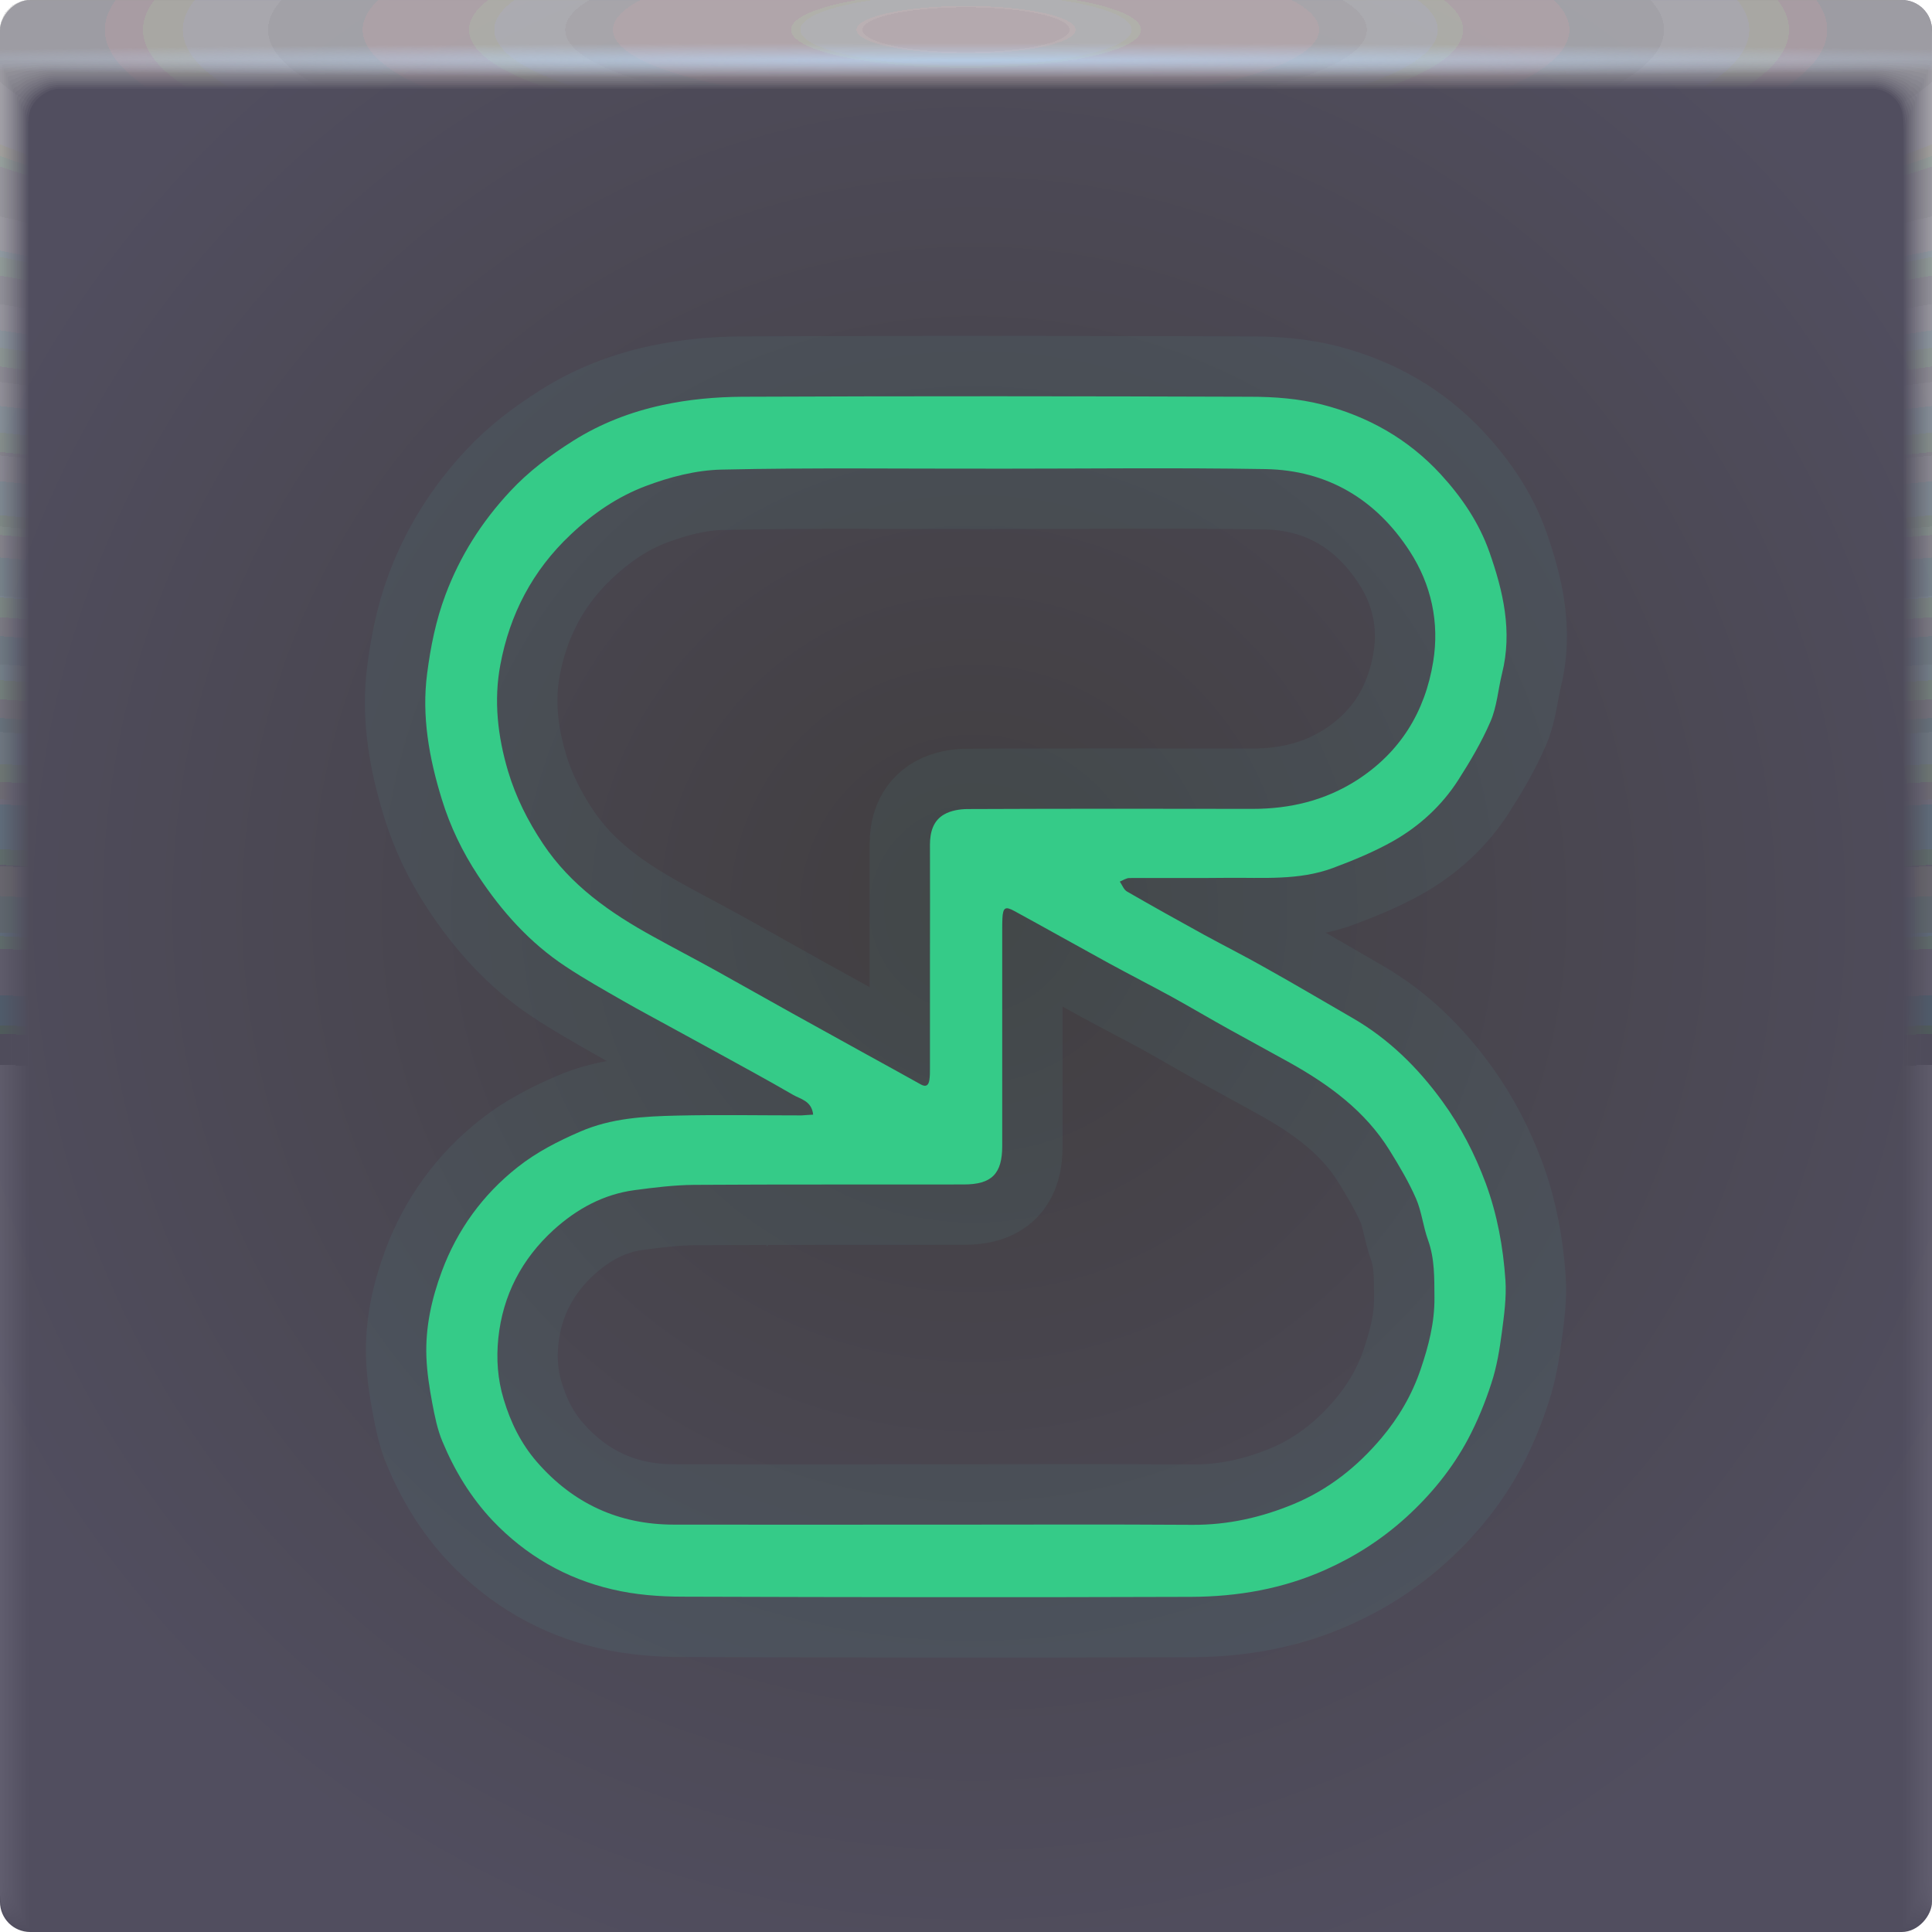 <?xml version="1.0" encoding="UTF-8"?>
<!-- Created with Inkscape (http://www.inkscape.org/) -->
<svg width="64" height="64" version="1.1" xmlns="http://www.w3.org/2000/svg" xmlns:cc="http://creativecommons.org/ns#" xmlns:dc="http://purl.org/dc/elements/1.1/" xmlns:rdf="http://www.w3.org/1999/02/22-rdf-syntax-ns#" xmlns:xlink="http://www.w3.org/1999/xlink">
	<defs>
		<radialGradient id="b-05" cx="31.744" cy="30.855" r="32" gradientTransform="matrix(1.155 0 0 1.155 277.45 965.74)" gradientUnits="userSpaceOnUse">
			<stop stop-color="#413e40" offset="0"/>
			<stop stop-color="#514e5f" offset="1"/>
		</radialGradient>
		<radialGradient id="radialGradient2160632-5-6" cx="35.574" cy="1.019" r="32" gradientTransform="matrix(0,1.125,-5.175,0,37.271,-39.029)" gradientUnits="userSpaceOnUse" xlink:href="#a-40"/>
		<linearGradient id="a-40">
			<stop stop-color="#e4d7d7" stop-opacity=".07" offset="0"/>
			<stop stop-color="#8ec1b4" stop-opacity=".004" offset="1"/>
		</linearGradient>
		<radialGradient id="radialGradient2160634-2-4" cx="35.574" cy="1.036" r="32" gradientTransform="matrix(0,1.125,-5.175,0,37.363,-39.029)" gradientUnits="userSpaceOnUse" xlink:href="#a-40"/>
		<radialGradient id="radialGradient2160636-1-6" cx="35.574" cy="1.055" r="32" gradientTransform="matrix(0,1.125,-5.175,0,37.458,-39.029)" gradientUnits="userSpaceOnUse" xlink:href="#a-40"/>
		<radialGradient id="radialGradient2160638-7-2" cx="35.574" cy="1.071" r="32" gradientTransform="matrix(0,1.125,-5.175,0,37.544,-39.029)" gradientUnits="userSpaceOnUse" xlink:href="#a-40"/>
		<radialGradient id="radialGradient2160640-8-6" cx="35.574" cy="1.091" r="32" gradientTransform="matrix(0,1.125,-5.175,0,37.648,-39.029)" gradientUnits="userSpaceOnUse" xlink:href="#a-40"/>
		<radialGradient id="radialGradient2160642-5-7" cx="35.574" cy="1.113" r="32" gradientTransform="matrix(0,1.125,-5.175,0,37.758,-39.029)" gradientUnits="userSpaceOnUse" xlink:href="#a-40"/>
		<radialGradient id="radialGradient2160644-7-5" cx="35.574" cy="1.135" r="32" gradientTransform="matrix(0,1.125,-5.175,0,37.875,-39.029)" gradientUnits="userSpaceOnUse" xlink:href="#a-40"/>
		<radialGradient id="radialGradient2160646-4-6" cx="35.574" cy="1.159" r="32" gradientTransform="matrix(0,1.125,-5.175,0,38,-39.029)" gradientUnits="userSpaceOnUse" xlink:href="#a-40"/>
		<radialGradient id="radialGradient2160648-1-9" cx="35.574" cy="1.18" r="32" gradientTransform="matrix(0,1.125,-5.175,0,38.107,-39.029)" gradientUnits="userSpaceOnUse" xlink:href="#a-40"/>
		<radialGradient id="radialGradient2160650-8-8" cx="35.574" cy="1.208" r="32" gradientTransform="matrix(0,1.125,-5.175,0,38.252,-39.029)" gradientUnits="userSpaceOnUse" xlink:href="#a-40"/>
		<radialGradient id="radialGradient2160652-5-7" cx="35.574" cy="1.239" r="32" gradientTransform="matrix(0,1.125,-5.175,0,38.411,-39.029)" gradientUnits="userSpaceOnUse" xlink:href="#a-40"/>
		<radialGradient id="radialGradient2160654-9-2" cx="35.574" cy="1.273" r="32" gradientTransform="matrix(0,1.125,-5.175,0,38.587,-39.029)" gradientUnits="userSpaceOnUse" xlink:href="#a-40"/>
		<radialGradient id="radialGradient2160656-7-8" cx="35.574" cy="1.304" r="32" gradientTransform="matrix(0,1.125,-5.175,0,38.75,-39.029)" gradientUnits="userSpaceOnUse" xlink:href="#a-40"/>
		<radialGradient id="radialGradient2160658-5-2" cx="35.574" cy="1.346" r="32" gradientTransform="matrix(0,1.125,-5.175,0,38.966,-39.029)" gradientUnits="userSpaceOnUse" xlink:href="#a-40"/>
		<radialGradient id="radialGradient2160660-3-9" cx="35.574" cy="1.393" r="32" gradientTransform="matrix(0,1.125,-5.175,0,39.208,-39.029)" gradientUnits="userSpaceOnUse" xlink:href="#a-40"/>
		<radialGradient id="radialGradient2160662-8-9" cx="35.574" cy="1.439" r="32" gradientTransform="matrix(0,1.125,-5.175,0,39.446,-39.029)" gradientUnits="userSpaceOnUse" xlink:href="#a-40"/>
		<radialGradient id="radialGradient2160664-8-6" cx="36.463" cy="1.498" r="32" gradientTransform="matrix(0 .018 -1.276 0 33.91 1.341)" gradientUnits="userSpaceOnUse">
			<stop stop-color="#badcff" stop-opacity=".635" offset="0"/>
			<stop stop-color="#c0d6f6" stop-opacity="0" offset="1"/>
		</radialGradient>
	</defs>
	<g transform="translate(346.38 -971.27)">
		<rect transform="scale(-1,1)" x="282.38" y="971.27" width="64" height="64" rx="1" ry="1" fill="url(#b-05)" paint-order="fill markers stroke"/>
		<g transform="translate(-346.38 971.27)">
			<path d="m1 0c-0.554 0-1 0.446-1 1v62-0.224 0.224-61h1.752c19.15 2e-3 39.445 0 60.213 0h2.035v61-0.334 0.334-62a0.998 0.998 0 0 0-1-1z" fill="url(#radialGradient2160632-5-6)"/>
			<path d="m1 0a0.998 0.998 0 0 0-1 1.006v61.98-0.197c0-0.277 4e-3 -0.184 0.01 0.246 0.012 0.016 0.03-0.297 0.052-0.897v-60c0.072-9e-3 0.133-0.013 0.185-0.013 0.29-0.016 0.357-0.032 0.774-0.044 0.246-0.011 0.496-0.019 0.747-0.019 19.183 2e-3 39.392 0 60.2 0 0.346 0 0.689 0.012 1.023 0.03 0.268 0.01 0.389 0.02 0.52 0.033 0.106 0 0.22 0.01 0.427 0.028v59.744c0.027 0.754 0.05 1.148 0.059 1.123l3e-3 -0.334v0.286-61.762c0-0.143 0-0.22-2e-3 -0.224a0.996 0.996 0 0 0-1.012-0.986h-61.986" fill="url(#radialGradient2160634-2-4)"/>
			<path d="m1 0a0.998 0.998 0 0 0-1 1.006v61.966-0.169c0-0.245 8e-3 -0.145 0.021 0.266 0.022 0.034 0.06-0.247 0.104-0.807v-59.988a0.744 0.744 0 0 1 0.173-0.025c0.27-0.031 0.341-0.064 0.743-0.088 0.242-0.022 0.492-0.037 0.742-0.037 19.217 2e-3 39.34 0 60.187 0 0.347 0 0.69 0.024 1.013 0.06 0.256 0.02 0.372 0.042 0.494 0.065 0.1 0 0.206 0.02 0.398 0.057v59.731c0.055 0.703 0.102 1.052 0.119 1.003 4e-3 -0.154 6e-3 -0.265 6e-3 -0.333v0.237-61.748c0-0.139 0-0.215-3e-3 -0.224a0.994 0.994 0 0 0-0.807-0.952 1.025 1.025 0 0 0-0.217-0.02h-61.973" fill="url(#radialGradient2160636-1-6)"/>
			<path d="m1 0a0.998 0.998 0 0 0-1 1.005v61.953-0.14c0-0.213 0.012-0.107 0.031 0.287 0.034 0.05 0.091-0.198 0.156-0.718v-59.974a0.45 0.45 0 0 1 0.16-0.037c0.252-0.048 0.327-0.097 0.715-0.132 0.238-0.034 0.487-0.056 0.737-0.056 19.25 2e-3 39.286 0 60.173 0 0.348 0 0.688 0.036 1.001 0.09 0.244 0.029 0.356 0.062 0.47 0.098 0.091 0 0.19 0.03 0.37 0.085v59.718c0.082 0.653 0.151 0.957 0.176 0.884 7e-3 -0.152 0.01-0.262 0.01-0.333v0.188-61.734c0-0.135 0-0.21-4e-3 -0.224a0.992 0.992 0 0 0-0.819-0.94 1.041 1.041 0 0 0-0.217-0.018h-61.96" fill="url(#radialGradient2160638-7-2)"/>
			<path d="m1 0a0.998 0.998 0 0 0-1 1.005v61.939-0.113c0-0.18 0.015-0.068 0.042 0.308 0.045 0.067 0.121-0.149 0.208-0.629v-59.96a0.312 0.312 0 0 1 0.148-0.05c0.232-0.063 0.311-0.128 0.684-0.176 0.234-0.044 0.483-0.074 0.732-0.074 19.284 2e-3 39.234 0 60.16 0 0.35 0 0.689 0.048 0.991 0.12 0.232 0.039 0.34 0.083 0.444 0.13 0.085 0 0.176 0.04 0.341 0.114v59.704c0.11 0.603 0.203 0.862 0.236 0.764 0.01-0.148 0.014-0.259 0.014-0.333v0.14-61.721c0-0.13-2e-3 -0.206-6e-3 -0.224a0.991 0.991 0 0 0-0.83-0.927 1.066 1.066 0 0 0-0.22-0.017h-61.944" fill="url(#radialGradient2160640-8-6)"/>
			<path d="m1 0a0.998 0.998 0 0 0-1 1.004v61.926-0.084c0-0.148 0.02-0.029 0.052 0.328 0.056 0.084 0.152-0.099 0.26-0.539v-59.949c0.053-0.04 0.097-0.061 0.136-0.061 0.212-0.08 0.297-0.16 0.655-0.22 0.23-0.056 0.477-0.093 0.727-0.093 19.317 2e-3 39.18 0 60.147 0 0.35 0 0.688 0.06 0.98 0.151 0.22 0.047 0.322 0.102 0.418 0.162 0.078 0 0.162 0.049 0.313 0.142v59.69c0.137 0.553 0.253 0.767 0.295 0.645a4.73 4.73 0 0 0 0.017-0.332v0.09-61.705c0-0.126-2e-3 -0.202-7e-3 -0.224a0.99 0.99 0 0 0-0.843-0.914 1.099 1.099 0 0 0-0.218-0.017h-61.932" fill="url(#radialGradient2160642-5-7)"/>
			<path d="m1 0a0.998 0.998 0 0 0-1 1.004v61.912-0.056c0-0.117 0.023 0.01 0.063 0.349 0.067 0.1 0.182-0.05 0.312-0.45v-59.935c0.048-0.049 0.088-0.074 0.123-0.074 0.193-0.095 0.282-0.192 0.626-0.264 0.225-0.067 0.472-0.11 0.721-0.11h60.133c0.352 0 0.688 0.071 0.97 0.18a0.944 0.944 0 0 1 0.393 0.194c0.07 0 0.147 0.059 0.284 0.17v59.68c0.164 0.502 0.304 0.671 0.354 0.524 0.014-0.14 0.02-0.25 0.02-0.331v0.042-61.695c0-0.121-2e-3 -0.197-9e-3 -0.224a0.99 0.99 0 0 0-0.854-0.902 1.142 1.142 0 0 0-0.218-0.014h-61.918" fill="url(#radialGradient2160644-7-5)"/>
			<path d="m1 0a0.998 0.998 0 0 0-1 1.004v61.898-0.029c0-0.084 0.027 0.049 0.073 0.37 0.079 0.117 0.212 0 0.365-0.36v-59.923c0.043-0.057 0.079-0.086 0.11-0.086 0.174-0.112 0.267-0.225 0.596-0.309a2.19 2.19 0 0 1 0.717-0.129c19.385 2e-3 39.075 0 60.12 0 0.353 0 0.687 0.084 0.958 0.211 0.196 0.066 0.29 0.144 0.368 0.227 0.063 0 0.132 0.068 0.256 0.199v59.665c0.192 0.452 0.354 0.576 0.413 0.404a3.11 3.11 0 0 0 0.024-0.33v-61.687c0-0.117-4e-3 -0.193-0.01-0.224a0.99 0.99 0 0 0-0.868-0.89 1.198 1.198 0 0 0-0.217-0.011h-61.905" fill="url(#radialGradient2160646-4-6)"/>
			<path d="m1 0a0.998 0.998 0 0 0-1 1.003v61.885c0-0.052 0.03 0.087 0.084 0.39 0.09 0.135 0.242 0.05 0.416-0.27v-59.911c0.038-0.063 0.07-0.097 0.099-0.097 0.154-0.127 0.251-0.257 0.566-0.352 0.217-0.089 0.463-0.148 0.711-0.148 19.418 2e-3 39.022 0 60.107 0 0.355 0 0.687 0.096 0.947 0.242a0.723 0.723 0 0 1 0.343 0.258c0.056 0 0.118 0.079 0.227 0.227v59.651c0.22 0.402 0.406 0.482 0.473 0.285 0.018-0.132 0.027-0.243 0.027-0.33v-61.721c0-0.113-4e-3 -0.188-0.012-0.224a0.99 0.99 0 0 0-0.879-0.877 1.273 1.273 0 0 0-0.218-0.011h-61.89" fill="url(#radialGradient2160648-1-9)"/>
			<path d="m1 0a0.998 0.998 0 0 0-1 1.003v61.899c0-0.02 0.035 0.126 0.094 0.41 0.101 0.152 0.273 0.1 0.468-0.18v-59.897c0.034-0.073 0.062-0.11 0.087-0.11 0.135-0.143 0.236-0.29 0.536-0.397 0.213-0.1 0.459-0.166 0.707-0.166 19.452 2e-3 38.969 0 60.093 0 0.356 0 0.687 0.108 0.936 0.272a0.678 0.678 0 0 1 0.317 0.29c0.05 0 0.103 0.089 0.2 0.256v59.64c0.246 0.352 0.455 0.386 0.531 0.165 0.02-0.128 0.03-0.239 0.03-0.33v-61.755c0-0.108-4e-3 -0.184-0.013-0.224a0.99 0.99 0 0 0-0.891-0.864 1.376 1.376 0 0 0-0.218-0.01h-61.877" fill="url(#radialGradient2160650-8-8)"/>
			<path d="m1 0a0.998 0.998 0 0 0-1 1.002v61.913c0 0.013 0.039 0.165 0.105 0.432 0.112 0.168 0.303 0.148 0.52-0.092v-59.882c0.029-0.081 0.053-0.123 0.074-0.123 0.116-0.159 0.222-0.321 0.507-0.44 0.209-0.111 0.454-0.185 0.701-0.185 19.486 2e-3 38.916 0 60.08 0 0.357 0 0.687 0.12 0.925 0.302a0.66 0.66 0 0 1 0.292 0.323c0.043 0 0.089 0.098 0.171 0.284v59.626c0.275 0.302 0.507 0.29 0.591 0.046 0.022-0.125 0.034-0.236 0.034-0.33v-61.791c0-0.104-5e-3 -0.18-0.016-0.224a0.99 0.99 0 0 0-0.903-0.852 1.514 1.514 0 0 0-0.218-8e-3h-61.863" fill="url(#radialGradient2160652-5-7)"/>
			<path d="m1 0a0.998 0.998 0 0 0-1 1.002v61.928c0 0.045 0.042 0.203 0.115 0.453 0.123 0.184 0.333 0.197 0.572-3e-3v-59.87c0.024-0.089 0.045-0.135 0.062-0.135 0.097-0.174 0.207-0.353 0.478-0.484 0.204-0.122 0.448-0.203 0.696-0.203 19.519 2e-3 38.863 0 60.067 0a1.4 1.4 0 0 1 0.914 0.332c0.15 0.103 0.224 0.225 0.267 0.355 0.035 0 0.073 0.108 0.142 0.313v59.612c0.302 0.251 0.557 0.196 0.65-0.074a1.7 1.7 0 0 0 0.037-0.33v-61.825c0-0.1-6e-3 -0.175-0.017-0.224a0.99 0.99 0 0 0-0.915-0.84 1.712 1.712 0 0 0-0.218-7e-3h-61.85" fill="url(#radialGradient2160654-9-2)"/>
			<path d="m1 0a0.998 0.998 0 0 0-1 1.002v61.942c0 0.077 0.046 0.242 0.126 0.473 0.134 0.201 0.363 0.246 0.624 0.086v-59.856c0.02-0.097 0.035-0.147 0.05-0.147a0.981 0.981 0 0 1 0.447-0.529c0.2-0.133 0.444-0.221 0.691-0.221 19.553 2e-3 38.811 0 60.053 0 0.36 0 0.686 0.144 0.903 0.362a0.688 0.688 0 0 1 0.242 0.388c0.028 0 0.059 0.118 0.114 0.341v59.598c0.33 0.2 0.608 0.1 0.709-0.194 0.026-0.117 0.04-0.228 0.04-0.329v-61.86c0-0.095-6e-3 -0.17-0.018-0.224a0.991 0.991 0 0 0-0.927-0.827 2.015 2.015 0 0 0-0.218-5e-3h-61.836" fill="url(#radialGradient2160656-7-8)"/>
			<path d="m1 0a0.998 0.998 0 0 0-1 1.001v61.956c0 0.11 0.05 0.281 0.136 0.494 0.146 0.218 0.394 0.296 0.677 0.176v-59.843c0.014-0.105 0.026-0.16 0.036-0.16a0.967 0.967 0 0 1 0.419-0.572c0.196-0.144 0.439-0.24 0.686-0.24 19.586 2e-3 38.758 0 60.04 0 0.36 0 0.685 0.156 0.892 0.392a0.73 0.73 0 0 1 0.216 0.42c0.021 0 0.044 0.128 0.086 0.37v59.585c0.356 0.15 0.658 5e-3 0.768-0.314 0.029-0.114 0.044-0.224 0.044-0.328v-61.895c0-0.09-7e-3 -0.166-0.02-0.224a0.992 0.992 0 0 0-0.94-0.814 2.524 2.524 0 0 0-0.217-5e-3h-61.823" fill="url(#radialGradient2160658-5-2)"/>
			<path d="m1 0a0.998 0.998 0 0 0-1 1v61.972c0 0.142 0.054 0.32 0.147 0.515a0.643 0.643 0 0 0 0.728 0.265v-59.83c0.01-0.114 0.018-0.172 0.025-0.172a0.97 0.97 0 0 1 0.389-0.617c0.192-0.155 0.434-0.258 0.68-0.258 19.62 2e-3 38.705 0 60.027 0 0.362 0 0.686 0.168 0.882 0.422a0.794 0.794 0 0 1 0.19 0.453c0.015 0 0.03 0.137 0.057 0.398v59.572c0.385 0.1 0.71-0.09 0.828-0.434 0.03-0.11 0.047-0.22 0.047-0.328v-61.93c0-0.086-7e-3 -0.161-0.021-0.224a0.994 0.994 0 0 0-0.951-0.802 3.563 3.563 0 0 0-0.219-2e-3h-61.809" fill="url(#radialGradient2160660-3-9)"/>
			<path d="m1 0a0.998 0.998 0 0 0-1 1v61.986c0 0.174 0.058 0.358 0.157 0.535a0.802 0.802 0 0 0 0.78 0.355v-59.816c5e-3 -0.122 0.01-0.185 0.013-0.185a0.987 0.987 0 0 1 0.36-0.66c0.187-0.166 0.429-0.277 0.675-0.277 19.653 2e-3 38.652 0 60.013 0 0.363 0 0.685 0.18 0.87 0.452a0.876 0.876 0 0 1 0.166 0.485c7e-3 0 0.015 0.147 0.028 0.427v59.558c0.412 0.05 0.76-0.186 0.887-0.553a1.1 1.1 0 0 0 0.05-0.328v-61.965a0.996 0.996 0 0 0-0.985-1.014 6.67 6.67 0 0 0-0.219 0h-61.795" fill="url(#radialGradient2160662-8-9)"/>
			<path d="m1 0a0.998 0.998 0 0 0-1 1v2h64v-1.998a0.998 0.998 0 0 0-1-1h-62z" fill="url(#radialGradient2160664-8-6)"/>
		</g>
	</g>
	<path d="m26.937 36.925c-0.05-0.463-0.419-0.512-0.675-0.662-0.85-0.494-1.719-0.963-2.581-1.438l-1.406-0.769c-0.531-0.294-1.069-0.575-1.6-0.881-0.656-0.375-1.312-0.744-1.944-1.163-1.181-0.781-2.112-1.819-2.894-3.006-0.519-0.787-0.925-1.631-1.2-2.525-0.419-1.356-0.675-2.756-0.487-4.175 0.113-0.875 0.287-1.75 0.606-2.6 0.487-1.3 1.206-2.425 2.138-3.425 0.613-0.662 1.325-1.194 2.087-1.675 0.919-0.581 1.919-0.963 2.962-1.188 0.863-0.188 1.756-0.269 2.638-0.275 5.619-0.025 11.231-0.019 16.85 0 0.787 0 1.594 0.062 2.356 0.256 1.519 0.388 2.856 1.137 3.938 2.312 0.7 0.762 1.275 1.613 1.613 2.575 0.456 1.294 0.769 2.631 0.419 4.025-0.131 0.531-0.169 1.094-0.381 1.587-0.294 0.681-0.675 1.325-1.075 1.95-0.544 0.844-1.281 1.519-2.15 2.013-0.631 0.356-1.312 0.637-2 0.894-1.131 0.419-2.325 0.312-3.506 0.325-1.075 0.013-2.156 0-3.231 0.006-0.106 0-0.212 0.075-0.319 0.119 0.081 0.113 0.131 0.269 0.244 0.331 0.844 0.487 1.7 0.963 2.55 1.431 0.688 0.375 1.394 0.731 2.075 1.119 0.95 0.531 1.887 1.087 2.831 1.631 1.206 0.694 2.175 1.65 2.987 2.769 0.606 0.831 1.075 1.744 1.438 2.719 0.381 1.038 0.575 2.112 0.65 3.206 0.037 0.569-0.044 1.156-0.119 1.725s-0.169 1.15-0.35 1.694c-0.206 0.637-0.463 1.262-0.775 1.85-0.525 0.981-1.225 1.837-2.05 2.587-0.794 0.719-1.675 1.288-2.65 1.725-1.431 0.644-2.931 0.9-4.475 0.906-5.606 0.019-11.212 0.013-16.819-0.006-0.787 0-1.594-0.062-2.356-0.244-1.531-0.356-2.862-1.125-3.956-2.275-0.725-0.769-1.262-1.656-1.663-2.619-0.169-0.4-0.256-0.844-0.338-1.275-0.094-0.506-0.175-1.019-0.194-1.531-0.037-0.981 0.175-1.931 0.512-2.837 0.512-1.375 1.356-2.538 2.513-3.45 0.625-0.494 1.331-0.856 2.069-1.175 1.038-0.45 2.125-0.506 3.212-0.531 1.369-0.031 2.744-0.006 4.119-0.006 0.119-0.006 0.244-0.019 0.388-0.025zm6.019-21.4c-3.019 0.006-6.037-0.037-9.056 0.031-0.844 0.019-1.712 0.244-2.506 0.544-0.931 0.35-1.756 0.912-2.494 1.613-1.262 1.188-2.013 2.638-2.325 4.306-0.225 1.188-0.087 2.381 0.256 3.531 0.256 0.856 0.656 1.65 1.156 2.4 0.925 1.387 2.231 2.294 3.65 3.075 0.688 0.381 1.387 0.744 2.075 1.125 0.844 0.469 1.681 0.944 2.525 1.413 0.819 0.456 1.637 0.906 2.45 1.356 0.606 0.331 1.212 0.669 1.819 1.006 0.181 0.1 0.256 0.013 0.281-0.15 0.019-0.125 0.019-0.25 0.019-0.381v-3.675c0-1.244 0.006-2.494 0-3.737 0-0.412 0.106-0.8 0.475-1.006 0.219-0.125 0.512-0.175 0.775-0.175 3.144-0.013 6.294-0.013 9.438-0.006 1.238 0 2.394-0.275 3.444-0.944 1.444-0.925 2.269-2.269 2.538-3.931 0.212-1.3-0.062-2.556-0.775-3.656-1.113-1.719-2.725-2.688-4.781-2.725-2.987-0.05-5.975-0.013-8.963-0.013zm-1.913 34.981c2.819 0 5.638-0.013 8.456 0.006 1.181 0.006 2.288-0.244 3.369-0.694 1.15-0.481 2.1-1.238 2.894-2.181 0.569-0.675 1.012-1.431 1.3-2.281 0.263-0.775 0.463-1.544 0.456-2.369-0.006-0.644 0.013-1.281-0.212-1.906-0.163-0.45-0.212-0.95-0.4-1.381-0.244-0.556-0.556-1.081-0.875-1.594-0.806-1.3-1.994-2.169-3.3-2.9-0.662-0.369-1.325-0.725-1.988-1.094-0.644-0.356-1.275-0.731-1.919-1.087-0.7-0.381-1.406-0.744-2.106-1.125-1.038-0.569-2.069-1.15-3.112-1.719-0.306-0.169-0.381-0.119-0.4 0.244-0.006 0.125-0.006 0.256-0.006 0.381v7.156c0 0.925-0.35 1.275-1.275 1.275-2.975 0.006-5.956-0.006-8.931 0.013-0.656 0.006-1.319 0.087-1.975 0.175-1.031 0.138-1.906 0.619-2.675 1.312-1.062 0.969-1.688 2.169-1.837 3.594-0.069 0.681-0.025 1.356 0.181 2.031 0.231 0.769 0.575 1.462 1.094 2.062 1.2 1.381 2.712 2.081 4.544 2.081 2.913 0.006 5.812 0 8.719-1e-6z" fill="#33c883"/>
	<path d="m26.937 36.925c-0.05-0.463-0.419-0.512-0.675-0.662-0.85-0.494-1.719-0.963-2.581-1.438l-1.406-0.769c-0.531-0.294-1.069-0.575-1.6-0.881-0.656-0.375-1.312-0.744-1.944-1.163-1.181-0.781-2.112-1.819-2.894-3.006-0.519-0.787-0.925-1.631-1.2-2.525-0.419-1.356-0.675-2.756-0.487-4.175 0.113-0.875 0.287-1.75 0.606-2.6 0.487-1.3 1.206-2.425 2.138-3.425 0.613-0.662 1.325-1.194 2.087-1.675 0.919-0.581 1.919-0.963 2.962-1.188 0.863-0.188 1.756-0.269 2.638-0.275 5.619-0.025 11.231-0.019 16.85 0 0.787 0 1.594 0.062 2.356 0.256 1.519 0.388 2.856 1.137 3.938 2.312 0.7 0.762 1.275 1.613 1.613 2.575 0.456 1.294 0.769 2.631 0.419 4.025-0.131 0.531-0.169 1.094-0.381 1.587-0.294 0.681-0.675 1.325-1.075 1.95-0.544 0.844-1.281 1.519-2.15 2.013-0.631 0.356-1.312 0.637-2 0.894-1.131 0.419-2.325 0.312-3.506 0.325-1.075 0.013-2.156 0-3.231 0.006-0.106 0-0.212 0.075-0.319 0.119 0.081 0.113 0.131 0.269 0.244 0.331 0.844 0.487 1.7 0.963 2.55 1.431 0.688 0.375 1.394 0.731 2.075 1.119 0.95 0.531 1.887 1.087 2.831 1.631 1.206 0.694 2.175 1.65 2.987 2.769 0.606 0.831 1.075 1.744 1.438 2.719 0.381 1.038 0.575 2.112 0.65 3.206 0.037 0.569-0.044 1.156-0.119 1.725s-0.169 1.15-0.35 1.694c-0.206 0.637-0.463 1.262-0.775 1.85-0.525 0.981-1.225 1.837-2.05 2.587-0.794 0.719-1.675 1.288-2.65 1.725-1.431 0.644-2.931 0.9-4.475 0.906-5.606 0.019-11.212 0.013-16.819-0.006-0.787 0-1.594-0.062-2.356-0.244-1.531-0.356-2.862-1.125-3.956-2.275-0.725-0.769-1.262-1.656-1.663-2.619-0.169-0.4-0.256-0.844-0.338-1.275-0.094-0.506-0.175-1.019-0.194-1.531-0.037-0.981 0.175-1.931 0.512-2.837 0.512-1.375 1.356-2.538 2.513-3.45 0.625-0.494 1.331-0.856 2.069-1.175 1.038-0.45 2.125-0.506 3.212-0.531 1.369-0.031 2.744-0.006 4.119-0.006 0.119-0.006 0.244-0.019 0.388-0.025zm6.019-21.4c-3.019 0.006-6.037-0.037-9.056 0.031-0.844 0.019-1.712 0.244-2.506 0.544-0.931 0.35-1.756 0.912-2.494 1.613-1.262 1.188-2.013 2.638-2.325 4.306-0.225 1.188-0.087 2.381 0.256 3.531 0.256 0.856 0.656 1.65 1.156 2.4 0.925 1.387 2.231 2.294 3.65 3.075 0.688 0.381 1.387 0.744 2.075 1.125 0.844 0.469 1.681 0.944 2.525 1.413 0.819 0.456 1.637 0.906 2.45 1.356 0.606 0.331 1.212 0.669 1.819 1.006 0.181 0.1 0.256 0.013 0.281-0.15 0.019-0.125 0.019-0.25 0.019-0.381v-3.675c0-1.244 0.006-2.494 0-3.737 0-0.412 0.106-0.8 0.475-1.006 0.219-0.125 0.512-0.175 0.775-0.175 3.144-0.013 6.294-0.013 9.438-0.006 1.238 0 2.394-0.275 3.444-0.944 1.444-0.925 2.269-2.269 2.538-3.931 0.212-1.3-0.062-2.556-0.775-3.656-1.113-1.719-2.725-2.688-4.781-2.725-2.987-0.05-5.975-0.013-8.963-0.013zm-1.913 34.981c2.819 0 5.638-0.013 8.456 0.006 1.181 0.006 2.288-0.244 3.369-0.694 1.15-0.481 2.1-1.238 2.894-2.181 0.569-0.675 1.012-1.431 1.3-2.281 0.263-0.775 0.463-1.544 0.456-2.369-0.006-0.644 0.013-1.281-0.212-1.906-0.163-0.45-0.212-0.95-0.4-1.381-0.244-0.556-0.556-1.081-0.875-1.594-0.806-1.3-1.994-2.169-3.3-2.9-0.662-0.369-1.325-0.725-1.988-1.094-0.644-0.356-1.275-0.731-1.919-1.087-0.7-0.381-1.406-0.744-2.106-1.125-1.038-0.569-2.069-1.15-3.112-1.719-0.306-0.169-0.381-0.119-0.4 0.244-0.006 0.125-0.006 0.256-0.006 0.381v7.156c0 0.925-0.35 1.275-1.275 1.275-2.975 0.006-5.956-0.006-8.931 0.013-0.656 0.006-1.319 0.087-1.975 0.175-1.031 0.138-1.906 0.619-2.675 1.312-1.062 0.969-1.688 2.169-1.837 3.594-0.069 0.681-0.025 1.356 0.181 2.031 0.231 0.769 0.575 1.462 1.094 2.062 1.2 1.381 2.712 2.081 4.544 2.081 2.913 0.006 5.812 0 8.719-1e-6z" fill="none" stroke="#5dffdf" stroke-opacity=".05" stroke-width="4"/>
</svg>
